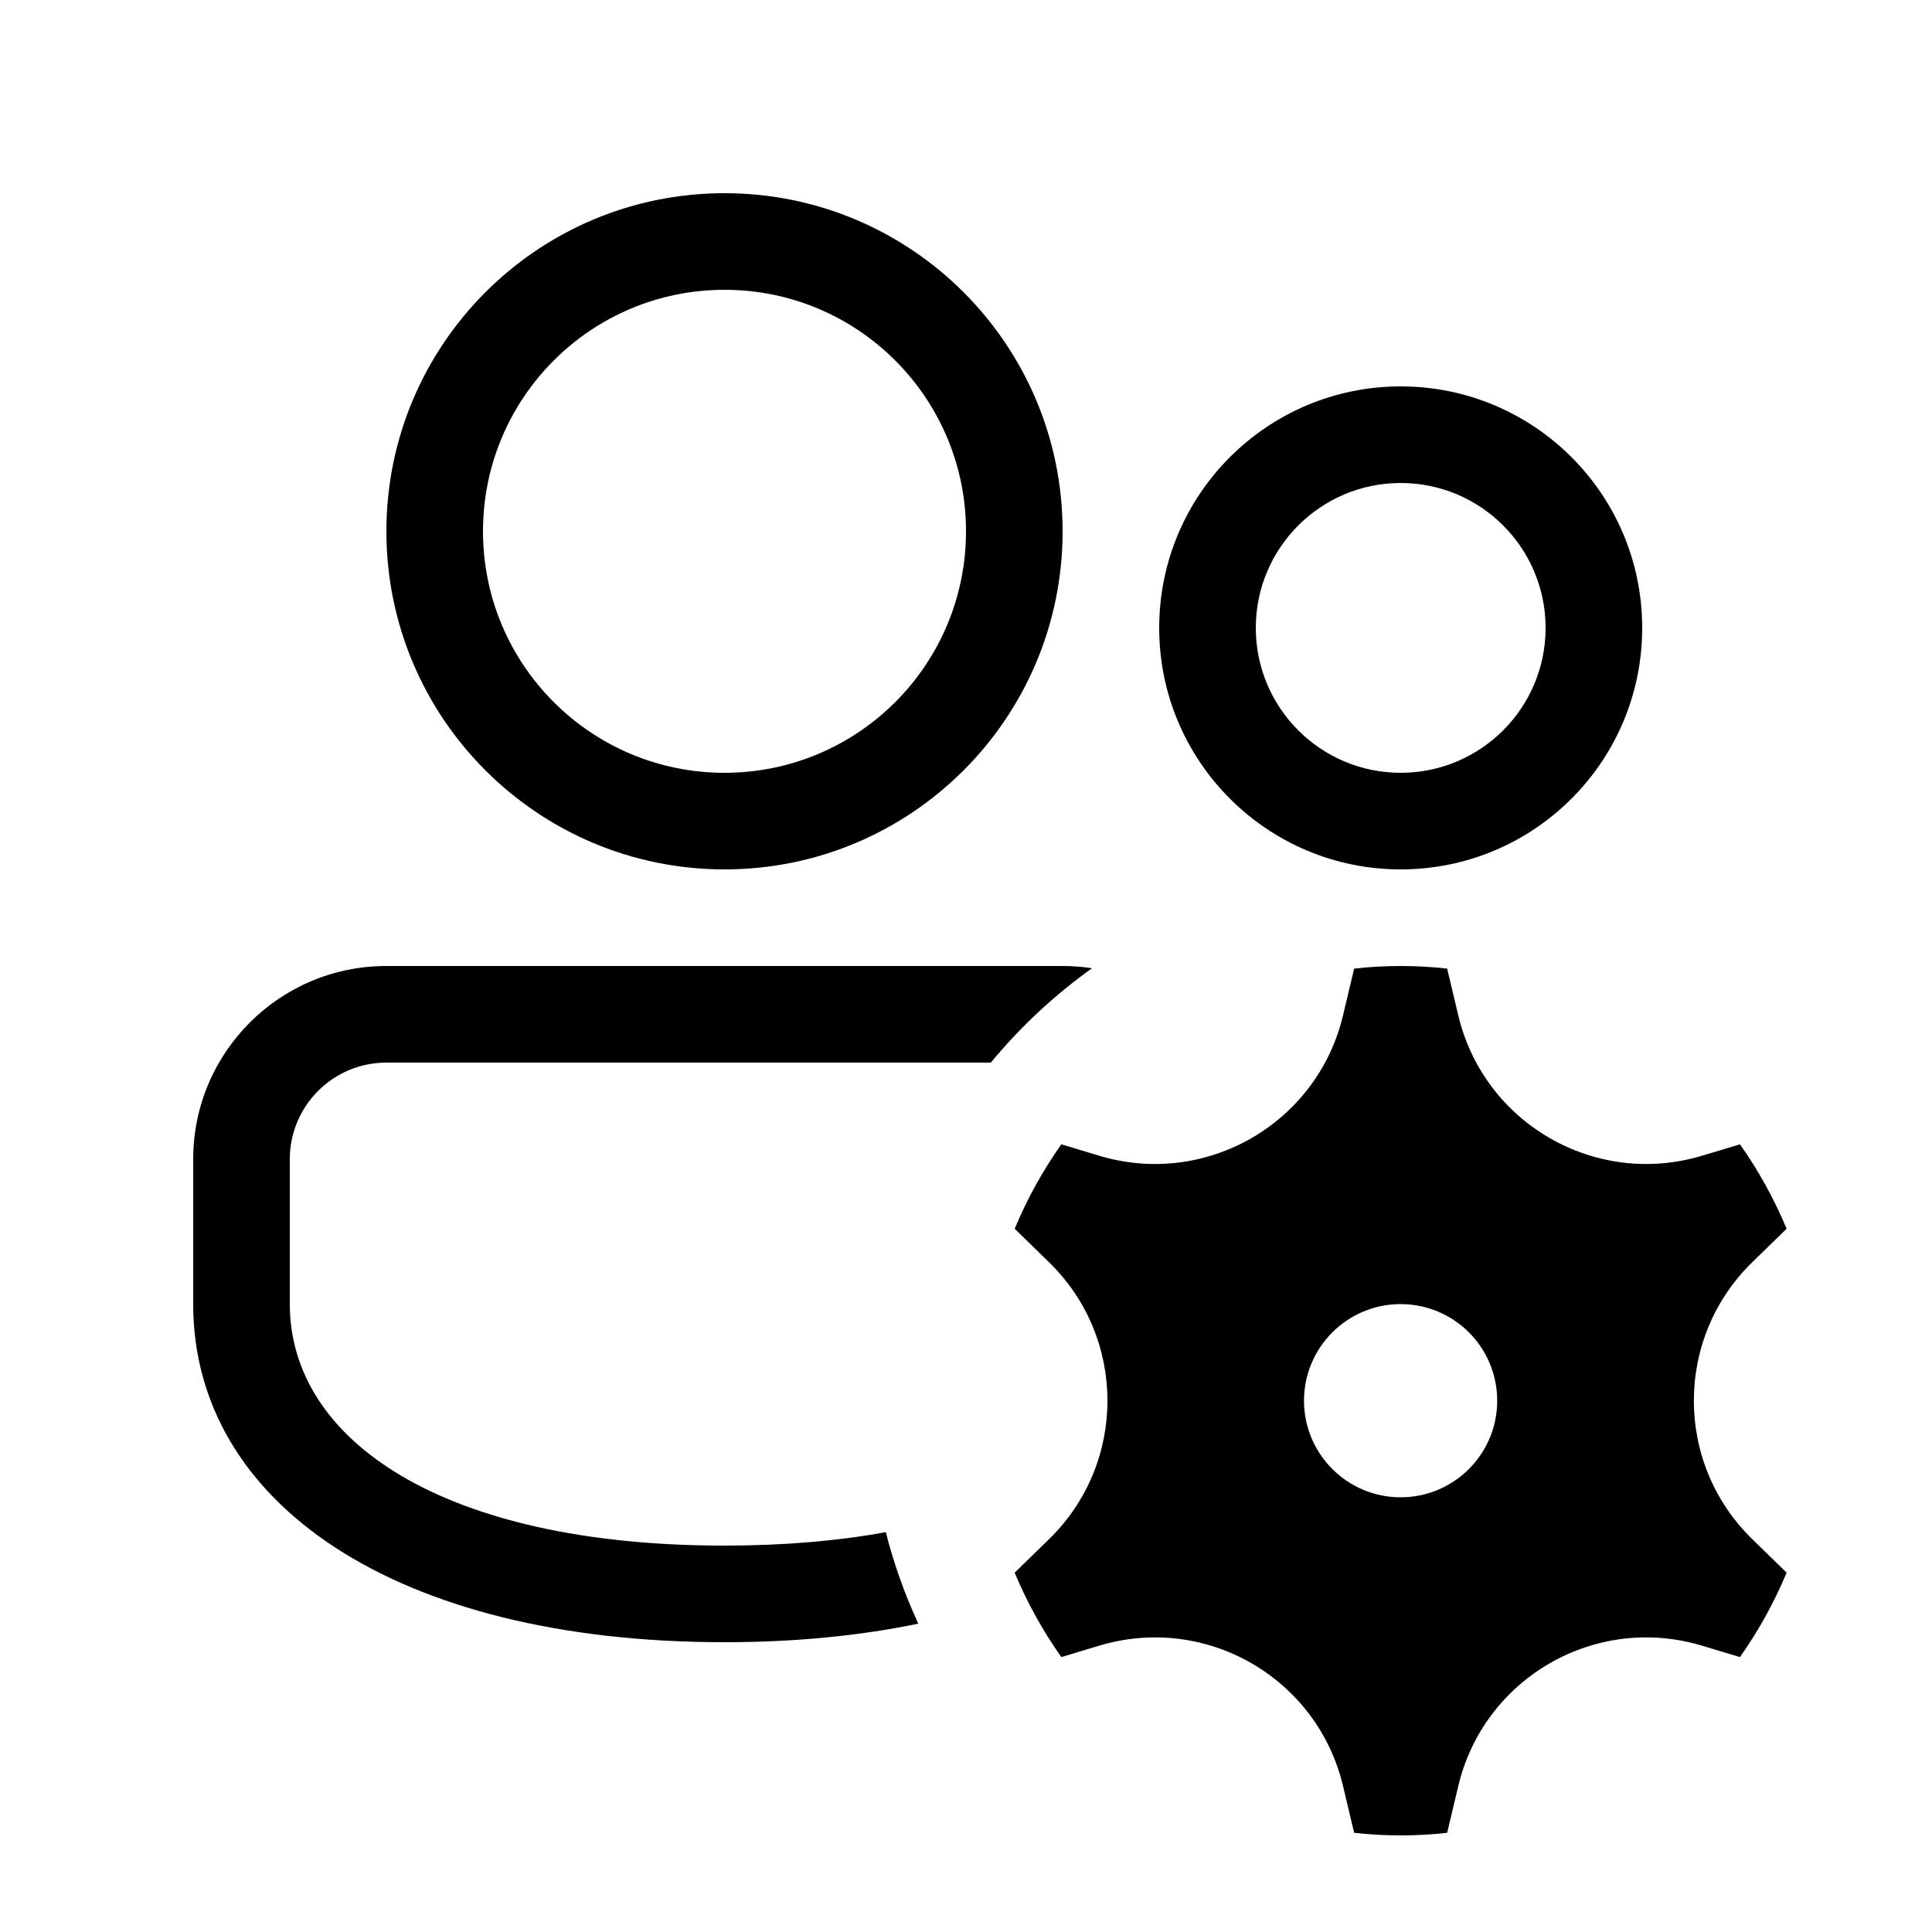 <svg viewBox="0 0 20 20" fill="none" xmlns="http://www.w3.org/2000/svg">
  <path d="M11 10C11.104 10 11.205 10.008 11.305 10.023C10.914 10.302 10.562 10.631 10.257 11H4C3.448 11 3 11.448 3 12V13.5C3 14.907 4.579 16 7.5 16C8.117 16 8.675 15.951 9.17 15.861C9.253 16.19 9.367 16.506 9.506 16.808C8.904 16.933 8.232 17 7.5 17C4.088 17 2 15.554 2 13.5V12C2 10.895 2.895 10 4 10H11Z" fill="currentColor" />
  <path d="M17 6.5C17 7.881 15.881 9 14.5 9C13.119 9 12 7.881 12 6.5C12 5.119 13.119 4 14.5 4C15.881 4 17 5.119 17 6.5ZM14.5 5C13.672 5 13 5.672 13 6.5C13 7.328 13.672 8 14.5 8C15.328 8 16 7.328 16 6.5C16 5.672 15.328 5 14.5 5Z" fill="currentColor" />
  <path d="M7.5 2C9.433 2 11 3.567 11 5.5C11 7.433 9.433 9 7.5 9C5.567 9 4 7.433 4 5.5C4 3.567 5.567 2 7.5 2ZM7.5 3C6.119 3 5 4.119 5 5.5C5 6.881 6.119 8 7.5 8C8.881 8 10 6.881 10 5.5C10 4.119 8.881 3 7.5 3Z" fill="currentColor" />
  <path d="M10.504 12.72L10.862 13.069C11.665 13.854 11.665 15.146 10.862 15.931L10.504 16.28C10.633 16.591 10.796 16.884 10.987 17.154L11.382 17.035C12.484 16.705 13.637 17.369 13.903 18.489L14.018 18.973C14.176 18.991 14.337 19 14.499 19C14.662 19 14.823 18.991 14.981 18.973L15.096 18.489C15.362 17.369 16.515 16.705 17.616 17.035L18.012 17.154C18.203 16.884 18.365 16.591 18.495 16.28L18.137 15.931C17.334 15.146 17.334 13.854 18.137 13.069L18.495 12.72C18.365 12.409 18.203 12.116 18.012 11.846L17.616 11.965C16.515 12.295 15.362 11.63 15.096 10.511L14.981 10.027C14.823 10.009 14.662 10 14.499 10C14.337 10 14.176 10.009 14.018 10.027L13.903 10.511C13.637 11.63 12.484 12.295 11.382 11.965L10.987 11.846C10.796 12.116 10.633 12.409 10.504 12.72ZM14.499 15.5C13.947 15.5 13.499 15.052 13.499 14.5C13.499 13.948 13.947 13.5 14.499 13.5C15.052 13.5 15.499 13.948 15.499 14.5C15.499 15.052 15.052 15.5 14.499 15.5Z" fill="currentColor" />
</svg>
